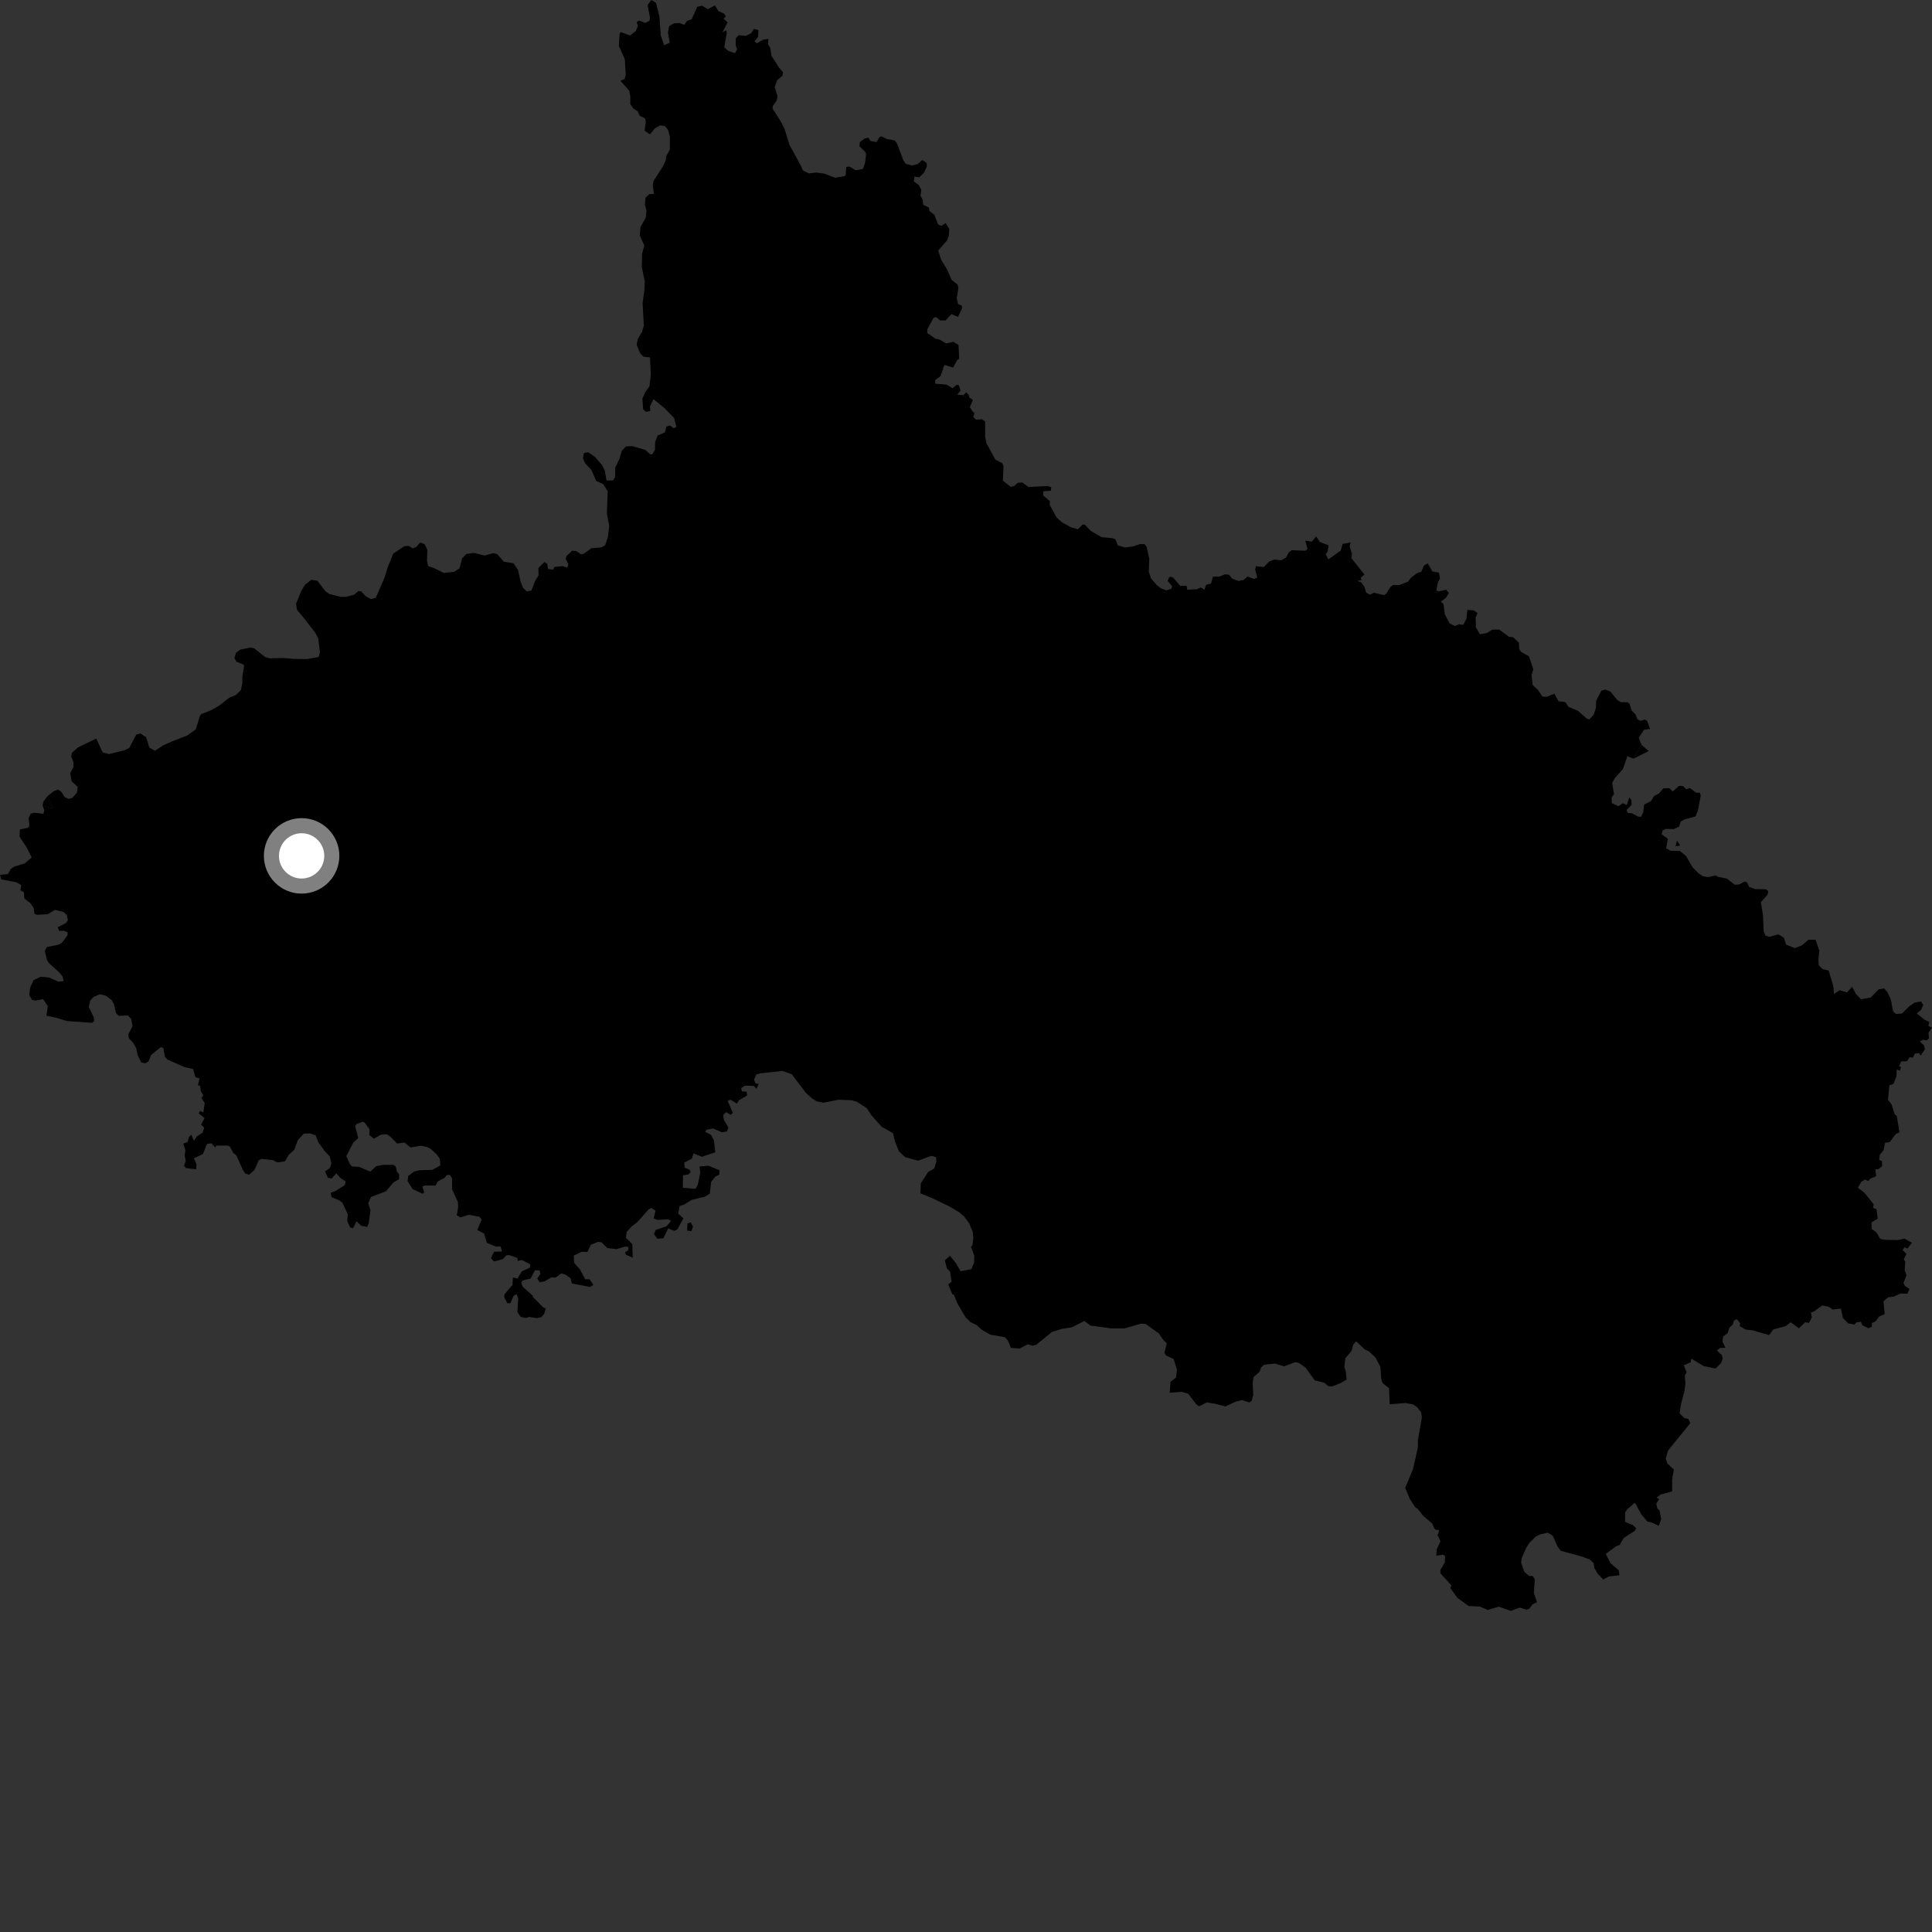 <?xml version="1.0" encoding="utf-8" ?>
<svg baseProfile="full" height="1024" version="1.1" width="1024" xmlns="http://www.w3.org/2000/svg" xmlns:ev="http://www.w3.org/2001/xml-events" xmlns:xlink="http://www.w3.org/1999/xlink"><rect width="100%" height="100%" fill="#333333" stroke="none"/><defs /><polygon fill="black" points="22.543,426.912 23.463,429.386 23.024,431.367 18.06,430.745 16.235,431.284 15.159,433.621 15.601,437.742 14.807,438.773 10.554,439.633 10.382,443.487 14.194,449.25 16.812,454.477 13.182,457.563 7.55,459.34 5.679,460.571 4.295,463.215 0.0,463.715 0.705,466.105 8.616,467.613 11.221,469.088 10.849,471.891 12.668,472.926 12.907,476.237 16.041,478.645 17.812,481.151 18.288,484.36 19.515,484.862 25.274,484.556 29.106,482.274 33.63,483.346 35.436,484.945 35.976,487.83 34.884,489.235 30.631,491.465 31.279,493.376 33.913,493.285 35.835,494.124 35.797,495.688 32.818,499.669 30.948,500.747 24.794,501.941 23.749,504.024 24.936,508.948 26.076,510.579 31.424,515.428 33.187,517.567 33.74,520.007 30.981,520.294 26.041,518.132 21.585,517.676 17.774,519.522 15.961,523.484 15.492,527.349 16.966,529.966 18.932,530.343 22.81,529.583 25.356,533.248 24.605,538.362 29.787,539.421 35.386,541.158 48.811,542.134 49.984,541.163 49.676,539.159 47.044,533.748 47.849,530.295 49.589,528.412 52.947,526.954 56.101,527.738 59.166,530.061 60.418,532.249 61.433,536.882 62.882,538.42 67.814,538.201 69.549,540.074 70.251,543.902 68.029,548.146 68.338,550.372 70.563,552.675 72.232,555.678 72.946,559.206 74.919,563.195 77.071,563.538 78.715,562.568 80.113,559.15 85.195,555.003 86.557,555.444 87.431,560.095 88.809,561.624 97.602,565.527 102.366,566.615 103.529,570.908 105.813,571.602 104.887,575.219 106.117,575.574 106.424,578.332 107.76,580.46 106.749,581.938 108.514,584.641 107.767,589.69 106.047,588.759 105.365,590.075 108.392,592.612 106.594,596.107 108.26,597.688 107.358,600.297 104.304,602.341 102.797,604.647 101.445,601.448 100.045,602.701 99.481,605.251 97.119,606.15 98.295,609.657 97.855,612.336 98.428,615.301 97.535,617.902 98.639,619.148 103.972,619.733 104.156,617.113 102.721,613.921 107.511,611.721 109.675,606.359 112.026,605.949 114.141,608.183 114.709,607.183 120.423,607.143 121.899,607.748 123.621,611.051 125.299,612.35 128.75,620.122 129.985,621.968 132.004,622.66 135.01,619.946 137.037,615.106 138.619,614.22 144.63,614.891 146.995,616.115 151.03,615.529 153.031,612.058 155.984,609.396 157.857,604.332 160.997,600.882 164.361,600.721 167.313,601.766 168.676,605.35 172.222,610.258 174.769,612.921 175.629,616.589 174.904,619.045 172.292,620.87 173.76,624.249 175.821,624.641 178.241,621.873 180.512,624.423 183.205,626.169 182.819,628.104 177.351,631.523 175.297,632.1 175.731,634.534 179.708,636.156 181.449,637.445 184.305,643.468 184.059,647.21 185.578,650.607 187.137,650.989 188.903,647.31 191.493,649.699 194.611,650.281 195.438,648.33 196.349,641.419 195.158,637.732 196.635,634.412 204.534,631.419 208.579,626.709 211.456,625.02 211.596,622.606 210.339,620.881 209.76,618.267 208.46,617.382 203.103,617.394 199.387,618.086 196.251,620.981 190.348,618.472 186.593,618.248 185.529,617.097 183.541,612.766 187.275,605.6 189.857,603.168 188.223,596.818 189.046,595.749 192.199,594.543 193.264,594.982 195.921,598.654 195.698,601.625 198.175,603.499 201.884,601.428 204.972,601.196 207.02,602.537 210.469,606.1 214.43,605.57 217.552,608.155 222.858,607.277 226.15,607.825 228.373,609.012 231.311,611.7 233.132,614.162 233.401,617.665 229.219,620.028 222.355,620.242 219.531,620.921 216.386,623.191 216.02,626.017 218.667,630.204 223.987,632.726 224.861,631.914 223.863,628.939 225.003,628.335 230.842,628.382 231.996,626.192 235.612,624.325 236.857,622.752 238.499,622.721 239.603,624.471 239.6,630.303 242.716,637.146 242.843,639.759 242.085,644.101 244.022,645.245 248.499,643.849 254.173,644.932 255.247,646.425 252.988,651.937 256.587,653.839 258.045,658.742 262.793,660.688 265.298,660.607 266.094,663.334 261.843,663.445 260.225,666.801 261.895,668.613 266.466,667.379 268.441,665.3 269.919,665.218 274.248,666.751 274.348,668.336 276.648,667.801 281.131,670.2 280.809,671.896 276.596,673.833 274.259,677.651 271.858,677.064 271.614,681.006 267.313,686.106 267.299,687.615 268.865,690.703 270.497,690.775 272.23,686.741 273.823,685.886 274.671,688.202 274.237,695.47 276.009,698.002 278.667,698.547 280.517,698.001 284.654,698.661 287.017,698.073 288.417,696.344 289.295,693.568 287.94,692.983 282.558,687.574 282.303,686.674 277.085,682.036 276.227,679.823 277.009,678.659 281.22,677.681 283.507,673.297 286.022,673.327 286.409,675.17 284.752,677.67 286.063,679.635 288.62,679.142 292.176,677.091 294.548,677.112 297.518,674.897 299.724,675.595 302.452,677.51 303.044,680.228 312.733,682.153 314.49,681.006 312.513,678.064 310.182,678.061 307.377,672.795 304.312,669.346 304.133,665.472 308.355,663.457 311.353,663.547 313.165,659.71 317.159,658.173 318.904,658.501 321.898,661.504 326.803,662.067 331.588,660.65 333.077,660.901 333.044,662.503 331.287,663.821 331.789,665.055 335.38,666.611 335.121,659.396 331.768,656.093 332.152,652.974 334.845,649.979 337.68,647.858 343.732,641.061 345.232,640.25 347.467,641.666 346.406,645.802 348.499,646.592 353.979,646.23 355.724,647.07 353.288,649.964 347.631,651.852 346.541,654.044 348.406,656.573 351.588,656.302 354.149,651.105 357.515,652.418 359.065,651.563 362.242,645.757 359.494,643.27 360.164,639.262 362.71,638.407 366.704,635.935 373.601,634.27 376.188,632.627 376.921,626.435 379.088,623.635 381.243,622.574 381.358,620.254 375.521,617.843 370.719,618.294 371.189,621.48 369.84,627.946 368.627,630.103 361.917,629.55 362.005,622.877 364.673,622.554 366.059,621.373 365.629,620.062 362.931,618.896 362.626,616.223 366.691,614.086 367.585,611.303 372.016,613.104 379.117,610.754 378.362,604.357 376.897,601.496 373.749,599.927 374.519,598.771 377.966,598.098 382.571,600.138 385.279,599.686 386.111,597.684 383.621,593.418 383.305,591.011 384.875,589.446 387.274,590.886 388.423,589.885 385.668,583.505 387.186,582.872 390.528,584.946 391.76,583.097 395.966,580.659 395.732,578.562 393.239,578.466 392.809,576.72 394.892,575.402 399.517,575.567 400.932,577.092 402.112,574.559 400.41,574.164 399.641,572.194 400.904,569.439 403.048,568.901 414.676,567.595 419.639,569.325 427.123,579.23 430.589,582.338 433.04,583.793 436.537,584.436 444.393,582.878 451.388,583.142 454.27,583.99 459.378,587.318 461.8,591.025 467.248,597.171 473.353,600.645 474.175,604.439 476.394,610.141 479.718,613.3 486.634,615.179 493.568,612.633 496.052,613.265 496.33,615.474 495.225,619.285 491.911,621.198 488.036,627.221 487.824,632.472 493.962,634.995 503.149,639.409 508.458,642.549 510.892,644.629 513.522,648.139 515.517,652.669 515.879,656.156 515.421,660.047 514.61,660.835 516.39,665.53 516.311,669.112 514.857,672.677 509.15,673.762 506.652,669.565 503.558,665.6 500.758,667.941 501.87,672.233 503.575,673.972 504.37,679.319 502.595,680.743 504.703,685.883 505.679,686.431 507.5,690.999 511.757,698.17 514.378,700.739 517.614,702.296 520.358,704.822 524.962,707.416 532.573,708.711 534.301,710.724 535.835,714.46 540.499,714.721 544.707,712.504 547.316,713.289 549.391,712.61 557.578,705.955 562.731,704.353 568.193,703.472 574.73,700.127 577.948,702.583 589.052,704.082 595.964,704.096 604.853,701.533 607.226,701.743 614.146,706.685 616.701,710.383 618.409,711.949 617.187,716.976 618.052,718.482 622.052,720.267 623.831,726.068 623.233,730.219 620.361,732.412 620.003,738.159 626.31,737.725 629.775,738.67 633.917,744.158 635.522,745.39 639.576,743.313 644.263,744.066 649.506,745.435 654.74,743.012 658.19,742.035 662.272,743.337 663.39,742.434 664.235,739.472 663.952,732.964 664.386,729.885 667.604,727.098 668.379,724.832 669.967,723.337 675.841,722.729 680.58,724.183 686.573,721.963 688.341,722.335 691.964,724.838 696.853,731.633 701.942,732.887 704.002,734.673 706.17,734.795 710.644,733.015 713.751,731.179 713.243,726.533 712.509,724.657 713.059,719.922 716.395,715.968 717.187,712.751 718.773,710.945 723.326,715.226 725.548,716.205 728.999,719.461 731.625,724.425 732.066,730.632 732.752,733.014 736.203,735.764 736.57,744.296 745.014,743.624 748.849,744.314 751.104,745.798 753.241,748.647 753.62,751.271 751.515,763.407 751.477,767.388 748.906,778.721 744.787,788.603 747.202,794.378 749.983,798.745 751.487,799.795 754.43,803.518 759.02,807.39 760.553,810.637 762.785,811.075 761.962,813.662 763.485,816.927 761.495,821.131 761.251,824.574 764.899,823.968 765.951,824.892 765.768,828.171 763.458,832.026 763.433,833.889 769.268,840.264 768.708,841.76 772.522,846.957 778.443,851.246 784.266,851.455 788.532,853.32 794.42,851.554 800.807,853.804 805.522,852.059 809.116,853.143 810.616,852.613 812.191,850.417 814.645,849.17 812.988,844.291 813.473,837.025 812.303,835.279 810.534,835.329 807.913,833.091 806.237,828.341 806.515,825.843 808.879,820.494 810.483,817.861 814.036,814.369 816.345,813.235 820.342,812.36 822.96,813.911 825.566,819.746 827.211,821.936 838.598,825.062 842.513,826.529 844.661,828.468 845.064,831.136 846.887,834.185 849.832,837.15 852.715,835.566 858.328,834.905 857.955,832.262 853.65,828.565 851.077,823.564 856.785,819.434 858.469,818.859 860.539,815.227 866.537,811.346 867.198,809.934 865.494,808.364 861.302,806.606 861.35,801.595 862.371,800.071 866.21,796.663 866.817,796.814 869.868,802.601 873.084,806.43 875.513,806.968 879.141,808.753 880.491,805.15 879.584,800.529 878.417,799.564 877.87,796.932 879.37,794.643 878.101,793.67 880.18,792.115 886.278,790.464 886.256,783.907 887.198,778.901 883.758,775.709 882.872,773.096 884.095,768.8 895.881,754.321 894.894,752.104 892.775,751.609 890.224,749.075 890.99,744.156 892.804,737.225 893.309,733.321 893,729.052 893.956,727.289 892.437,723.584 896.067,722.099 896.447,720.107 902.877,724.002 909.304,725.358 912.196,722.444 913.077,720.03 912.626,718.275 909.994,715.81 911.671,714.43 914.516,714.372 912.958,711.01 913.303,708.393 915.697,706.572 916.616,703.721 918.404,702.03 919.081,699.798 920.607,699.19 922.386,701.426 922.035,702.86 925.228,704.686 929.072,705.136 937.682,707.635 939.843,704.648 946.468,702.87 949.096,700.841 953.489,704.014 956.767,700.84 958.803,701.162 960.286,698.264 959.859,695.644 961.428,695.094 965.856,691.914 969.403,692.665 971.342,694.084 975.714,693.604 976.802,698.63 979.685,701.442 982.872,702.031 984.168,700.788 986.345,700.578 987.064,702.365 990.197,703.992 992.133,703.243 992.161,701.202 993.913,700.506 995.992,697.793 998.931,696.463 998.283,689.686 1000.805,687.561 1003.638,687.278 1007.211,685.618 1010.939,685.697 1012.084,683.144 1009.63,681.565 1008.881,680.045 1010.517,675.826 1009.536,673.432 1009.835,668.708 1009.067,667.419 1010.444,664.505 1008.4,662.573 1009.489,661.101 1011.054,661.793 1013.333,658.625 1009.449,656.525 1005.82,657.251 998.777,657.114 996.526,656.615 994.471,653.123 991.987,651.339 991.924,647.904 995.227,645.887 994.569,640.887 992.749,640.162 993.117,638.335 988.256,632.266 984.729,629.537 986.526,626.374 988.469,625.162 990.208,625.957 991.595,624.578 994.42,623.413 993.956,619.801 995.658,619.636 997.619,618.04 997.448,615.359 996.018,614.854 996.309,612.103 998.376,609.581 999.08,605.68 1001.489,605.407 1004.878,601.001 1006.761,600.202 1005.31,591.502 1004.155,590.482 1002.625,585.466 1000.671,582.936 1001.392,575.294 1003.571,574.45 1005.096,570.75 1005.368,566.81 1006.952,567.511 1007.606,565.589 1006.547,565.16 1007.679,562.551 1010.724,562.453 1012.146,560.313 1013.901,560.576 1014.933,558.429 1017.198,558.149 1017.965,559.513 1020.25,556.092 1019.817,554.109 1017.548,552.018 1019.223,551.1 1021.205,551.48 1022.396,550.309 1022.151,547.298 1024.0,544.701 1022.046,543.764 1022.638,541.74 1020.117,540.491 1015.954,537.18 1018.339,535.068 1019.358,532.605 1018.178,530.781 1014.861,531.377 1011.962,533.355 1008.07,537.188 1004.843,537.431 1003.378,535.969 1002.17,529.773 1000.454,526.009 998.699,523.907 995.739,524.388 991.513,528.692 986.331,529.614 983.701,526.901 981.678,523.055 978.909,525.989 975.017,524.849 972.056,526.835 971.693,522.661 969.245,514.446 966.022,513.627 963.971,511.637 963.799,508.575 964.273,503.807 962.272,498.046 958.531,498.102 955.106,501.021 951.312,502.54 946.639,500.643 945.471,496.937 942.52,495.192 937.927,496.544 935.72,495.932 934.774,493.593 934.429,484.991 933.295,478.182 936.838,474.203 937.216,472.319 935.869,471.317 930.295,471.246 927.042,470.041 925.932,467.593 924.496,467.293 921.893,468.795 919.425,468.92 915.207,465.617 910.675,464.777 909.36,464.006 905.442,464.89 902.602,464.443 900.33,462.967 897.138,459.718 893.605,453.667 890.386,451.05 885.561,450.946 883.087,449.676 884.003,444.593 880.684,442.156 881.206,440.171 882.84,439.3 887.224,439.431 890.002,438.066 890.788,435.472 892.83,434.308 898.658,432.74 900.002,429.382 901.426,421.666 900.896,420.087 899.012,420.157 895.651,417.696 893.679,418.33 892.145,416.706 890.004,416.494 886.58,419.486 884.759,417.734 881.637,417.802 879.265,420.6 876.722,421.86 875.118,424.543 871.452,426.433 870.939,430.495 869.845,432.859 868.279,432.85 864.973,431.053 862.74,430.825 862.118,429.264 864.757,426.67 864.704,424.047 863.52,422.667 862.218,426.699 860.166,425.726 857.808,427.293 854.289,425.651 854.203,422.644 855.464,420.963 854.474,415.002 855.783,412.586 860.222,407.532 862.524,400.788 865.785,402.122 870.007,394.72 868.566,391.019 871.32,386.802 874.551,386.316 872.984,382.019 871.835,381.367 869.424,382.113 867.802,381.13 866.88,378.752 864.751,376.507 863.762,373.112 862.581,372.187 859.071,372.161 857.059,370.889 853.632,366.592 850.875,365.478 848.739,366.085 845.951,371.556 845.915,374.93 844.685,378.874 842.353,381.301 840.938,380.804 836.418,376.793 831.322,374.638 829.654,372.091 826.05,371.68 823.832,367.633 819.972,369.306 817.506,369.206 815.097,365.612 812.313,363.062 811.759,357.795 812.697,354.656 810.356,347.852 806.276,345.564 805.236,344.091 805.058,340.668 801.998,337.761 799.768,337.496 794.628,333.692 790.946,333.725 788.059,335.529 784.369,336.175 782.268,332.418 782.135,327.203 783.149,324.894 780.975,323.502 777.722,323.267 777.198,328.024 775.544,331.215 773.303,330.848 771.169,331.795 768.362,330.414 765.756,325.481 765.112,320.156 763.676,318.924 766.429,316.806 767.943,314.247 766.454,312.589 762.541,313.423 761.292,313.051 762.074,308.781 763.252,306.566 762.617,303.478 759.19,302.868 756.731,298.602 754.66,299.804 753.353,303.035 751.157,303.734 747.679,306.332 746.357,308.265 741.63,310.091 738.449,310.034 736.96,311.097 734.692,314.699 733.57,315.428 728.106,314.157 726.135,315.205 724.056,314.068 723.116,310.888 721.308,308.537 719.312,307.947 721.714,307.392 721.178,306.199 723.176,304.537 716.299,295.854 716.567,293.395 715.309,289.654 715.905,287.544 711.614,288.283 710.613,291.844 704.044,296.489 702.656,293.789 703.694,292.258 704.175,289.03 699.518,287.244 697.618,284.297 695.255,287.112 691.829,286.525 693.007,290.933 691.978,291.892 684.688,291.63 683.045,292.812 681.633,295.565 678.978,296.971 675.481,296.546 672.734,297.62 669.889,300.52 665.666,300.148 665.271,301.795 666.366,306.145 664.548,306.85 661.232,305.518 659.131,307.41 656.433,307.912 653.138,306.733 651.405,304.629 649.206,304.404 646.439,305.597 642.88,305.648 641.867,309.295 639.301,309.932 638.326,312.563 636.473,311.398 634.368,312.291 629.277,312.566 628.904,310.468 625.571,310.535 621.758,306.104 619.969,305.596 618.859,307.86 621.298,310.791 620.779,312.098 618.112,312.88 615.237,311.785 612.984,309.989 610.012,306.486 608.911,303.058 609.123,296.154 607.73,289.79 606.604,288.393 604.252,288.389 600.442,289.616 596.416,290.17 592.489,289.093 591.205,285.844 589.813,285.275 583.894,284.705 578.196,281.446 575.012,278.106 573.888,277.946 571.326,280.509 567.604,279.449 562.704,276.725 559.972,274.204 556.376,267.666 556.434,265.558 552.936,262.662 552.974,260.427 556.979,260.064 557.171,258.272 555.3,257.601 545.082,258.109 541.748,255.699 539.47,255.889 537.5,257.632 535.722,258.051 531.58,254.798 531.899,246.992 531.182,245.527 527.543,243.569 522.773,234.789 522.157,231.49 522.129,223.338 520.391,222.214 517.358,222.447 515.865,221.067 516.537,218.807 516.323,218.935 516.211,218.927 516.129,218.875 515.966,218.799 515.945,218.654 514.013,215.834 515.674,211.979 513.814,210.735 513.373,209.202 511.791,210.422 511.505,210.226 510.739,209.783 510.688,209.527 510.586,209.434 507.348,209.172 509.144,206.971 508.222,204.235 507.109,203.947 504.833,205.73 501.676,203.848 495.763,203.367 495.598,201.542 498.487,199.325 499.903,195.394 499.495,195.3 499.719,194.669 500.016,194.746 500.627,193.424 505.162,194.818 507.313,190.871 508.384,190.136 508.032,182.85 505.284,181.147 501.527,182.053 498.167,180.07 495.707,179.467 491.406,176.444 491.559,174.399 494.821,168.456 496.178,168.081 498.282,169.844 501.192,169.808 504.282,166.499 507.754,167.953 509.945,163.324 509.71,161.987 507.79,161.128 507.073,157.958 507.997,152.633 507.485,150.776 504.391,148.359 502.009,142.892 498.811,137.629 497.268,132.8 501.957,127.414 502.924,125.054 503.126,121.307 501.144,118.191 499.044,119.725 497.196,118.96 495.235,113.843 492.51,111.758 492.396,110.013 489.325,108.541 489.058,105.876 487.874,103.782 488.331,100.606 486.932,98.052 484.36,96.172 484.665,93.652 487.276,93.957 489.794,91.435 491.281,88.147 491.117,86.308 488.821,84.794 486.375,86.984 483.326,87.726 480.113,86.852 478.756,84.894 475.478,76.153 474.203,74.416 470.012,73.669 467.228,72.265 466.096,72.692 464.578,75.331 461.314,74.668 460.304,73.017 458.387,73.383 455.736,75.333 455.523,77.53 458.563,80.431 459.063,81.649 458.543,86.144 457.412,89.524 453.628,90.283 450.263,88.307 448.539,88.427 448.254,92.778 447.468,93.416 442.635,94.183 436.729,91.986 432.721,91.459 428.702,91.901 425.561,90.351 424.633,88.138 418.456,76.813 415.695,67.926 413.565,63.959 409.458,57.575 409.55,56.265 411.672,53.32 412.07,50.801 410.594,46.223 411.93,42.462 414.713,40.216 414.989,38.276 413.033,36.012 408.917,29.596 408.266,25.393 407.126,23.504 407.239,20.586 404.385,21.07 401.194,22.932 399.89,22.004 401.858,19.453 401.942,15.965 399.669,15.326 398.15,17.597 395.337,19.008 391.546,18.64 389.976,20.315 389.923,23.93 390.676,26.092 389.595,28.201 386.018,26.965 383.859,25.126 385.229,17.267 384.802,16.058 382.905,17.163 385.63,11.848 383.481,9.899 384.724,8.684 383.798,7.254 380.804,5.891 378.88,2.862 375.18,4.866 372.114,3.027 369.567,3.595 366.617,10.159 364.131,11.075 362.722,13.184 360.125,12.212 357.159,12.371 354.672,13.831 354.026,17.284 354.979,22.628 352.002,23.978 350.224,18.795 349.52,8.799 347.704,1.508 345.18,0.0 343.24,2.694 344.497,9.228 344.281,11.014 341.956,12.143 338.728,10.897 337.423,11.755 338.134,13.704 336.989,16.458 333.919,18.828 329.071,16.985 328.418,17.903 328.012,24.376 331.183,31.442 331.672,39.516 331.14,41.745 328.876,42.866 333.517,48.079 334.084,51.203 334.049,55.118 335.616,57.468 338.051,59.037 339.027,61.345 341.87,62.702 342.276,64.668 341.659,69.221 344.502,71.208 347.084,68.044 349.992,66.429 352.531,66.858 354.18,69.072 355.074,72.52 355.038,79.254 353.097,82.776 352.88,84.946 351.388,88.13 346.352,96.008 346.013,98.324 346.6,102.701 344.029,102.962 342.161,104.783 341.81,108.392 342.653,111.706 342.241,115.368 339.491,120.338 339.088,124.818 341.511,130.135 340.291,134.614 340.151,141.369 341.734,149.183 341.546,153.477 340.599,160.522 341.249,172.674 340.275,175.929 338.056,179.582 337.44,182.786 339.343,187.322 341.078,189.055 344.477,189.45 344.948,198.315 344.226,204.742 341.945,207.92 340.482,211.268 340.883,216.93 342.383,218.313 344.702,217.795 344.5,215.451 346.353,211.556 352.252,216.371 357.353,221.619 358.493,226.284 357.094,226.956 355.062,225.496 353.172,226.168 352.433,229.152 348.53,230.871 347.228,234.349 347.163,238.297 345.771,240.794 344.678,240.827 342.034,238.453 335.089,236.45 331.8,236.591 329.55,238.968 328.288,243.256 326.116,247.799 325.967,252.994 324.922,254.647 321.468,254.684 320.566,249.532 319.221,246.647 315.457,242.267 311.742,239.703 309.483,240.101 308.969,242.846 310.17,245.619 313.455,249.121 316.002,254.925 319.719,256.61 322.084,260.366 321.67,272.343 322.898,278.667 322.195,284.638 320.738,289.039 318.672,290.137 313.468,290.582 309.436,293.495 307.985,293.834 305.513,292.099 303.274,291.873 300.193,294.787 299.843,296.152 301.219,299.123 300.623,300.889 298.171,300.04 293.897,300.503 293.199,301.902 290.49,301.598 290.066,298.867 288.544,297.891 285.36,301.069 285.444,304.91 283.579,308.038 281.648,313.02 279.152,313.45 277.223,311.51 275.941,308.375 274.561,302.074 272.217,298.596 267.045,297.673 263.445,293.655 261.36,293.173 256.88,294.452 251.189,293.058 247.181,293.595 244.906,295.989 243.586,301.208 240.699,303.071 235.259,303.665 230.193,301.161 226.925,300.052 226.318,297.319 226.486,291.492 225.072,288.408 222.712,287.558 220.56,289.976 218.718,290.611 216.585,289.334 214.305,289.49 208.458,293.435 205.536,300.57 203.742,306.326 199.154,316.88 196.606,317.53 193.889,316.081 191.484,313.453 190.032,313.236 187.634,315.235 183.469,316.316 180.698,316.359 174.588,314.855 172.496,313.398 168.3,307.863 165.071,307.273 161.618,309.967 159.798,313.018 156.923,319.932 157.383,323.202 161.306,327.85 167.081,335.312 168.657,338.339 169.546,345.531 168.893,348.219 162.599,349.327 155.541,349.211 150.121,348.749 142.827,348.921 140.395,348.153 134.835,343.694 132.659,343.183 127.397,344.292 125.079,346.034 124.251,348.831 125.38,350.732 129.108,352.239 129.361,353.188 128.42,358.718 128.439,362.211 127.7,365.778 125.061,368.348 121.609,369.754 115.739,374.285 111.464,376.635 106.699,378.445 106.021,379.331 103.711,386.601 99.268,389.821 91.232,392.934 86.403,395.093 82.124,397.938 79.142,396.226 77.445,390.751 74.454,388.731 72.201,389.372 68.508,396.421 66.056,397.642 57.736,399.674 54.435,398.813 51.017,391.486 41.314,396.141 38.098,399.049 37.792,401.03 38.915,403.983 38.986,406.35 37.2,409.828 37.999,414.078 41.21,417.144 40.818,420.09 38.297,422.967 36.319,423.411 34.255,422.462 32.579,419.771 30.834,418.464 28.362,419.393 25.228,421.959 27.903,428.057 27.645,428.397 27.266,428.387 25.999,427.859 22.543,426.912" /><polygon fill="black" points="513.373,209.202 512.147,207.941 510.586,209.434 510.688,209.527 510.739,209.783 511.505,210.226 511.791,210.422 513.373,209.202" /><polygon fill="black" points="890.566,448.15 888.811,445.552 888.068,448.539 890.566,448.15" /><polygon fill="black" points="27.903,428.057 25.228,421.959 23.148,424.633 22.543,426.912 25.999,427.859 27.266,428.387 27.645,428.397 27.903,428.057" /><polygon fill="black" points="515.945,218.654 515.966,218.799 516.129,218.875 516.211,218.927 516.323,218.935 516.537,218.807 515.945,218.654" /><polygon fill="black" points="364.375,648.414 364.176,652.27 366.465,652.495 367.298,650.13 366.078,647.876 364.375,648.414" /><polygon fill="black" points="865.785,402.122 873.862,398.067 870.007,394.72 865.785,402.122" /><polygon fill="black" points="500.016,194.746 499.719,194.669 499.495,195.3 499.903,195.394 500.016,194.746" /><circle cx="159.862" cy="453.634" fill="rgb(100%,100%,100%)" r="16" stroke="grey" stroke-width="8" /></svg>
